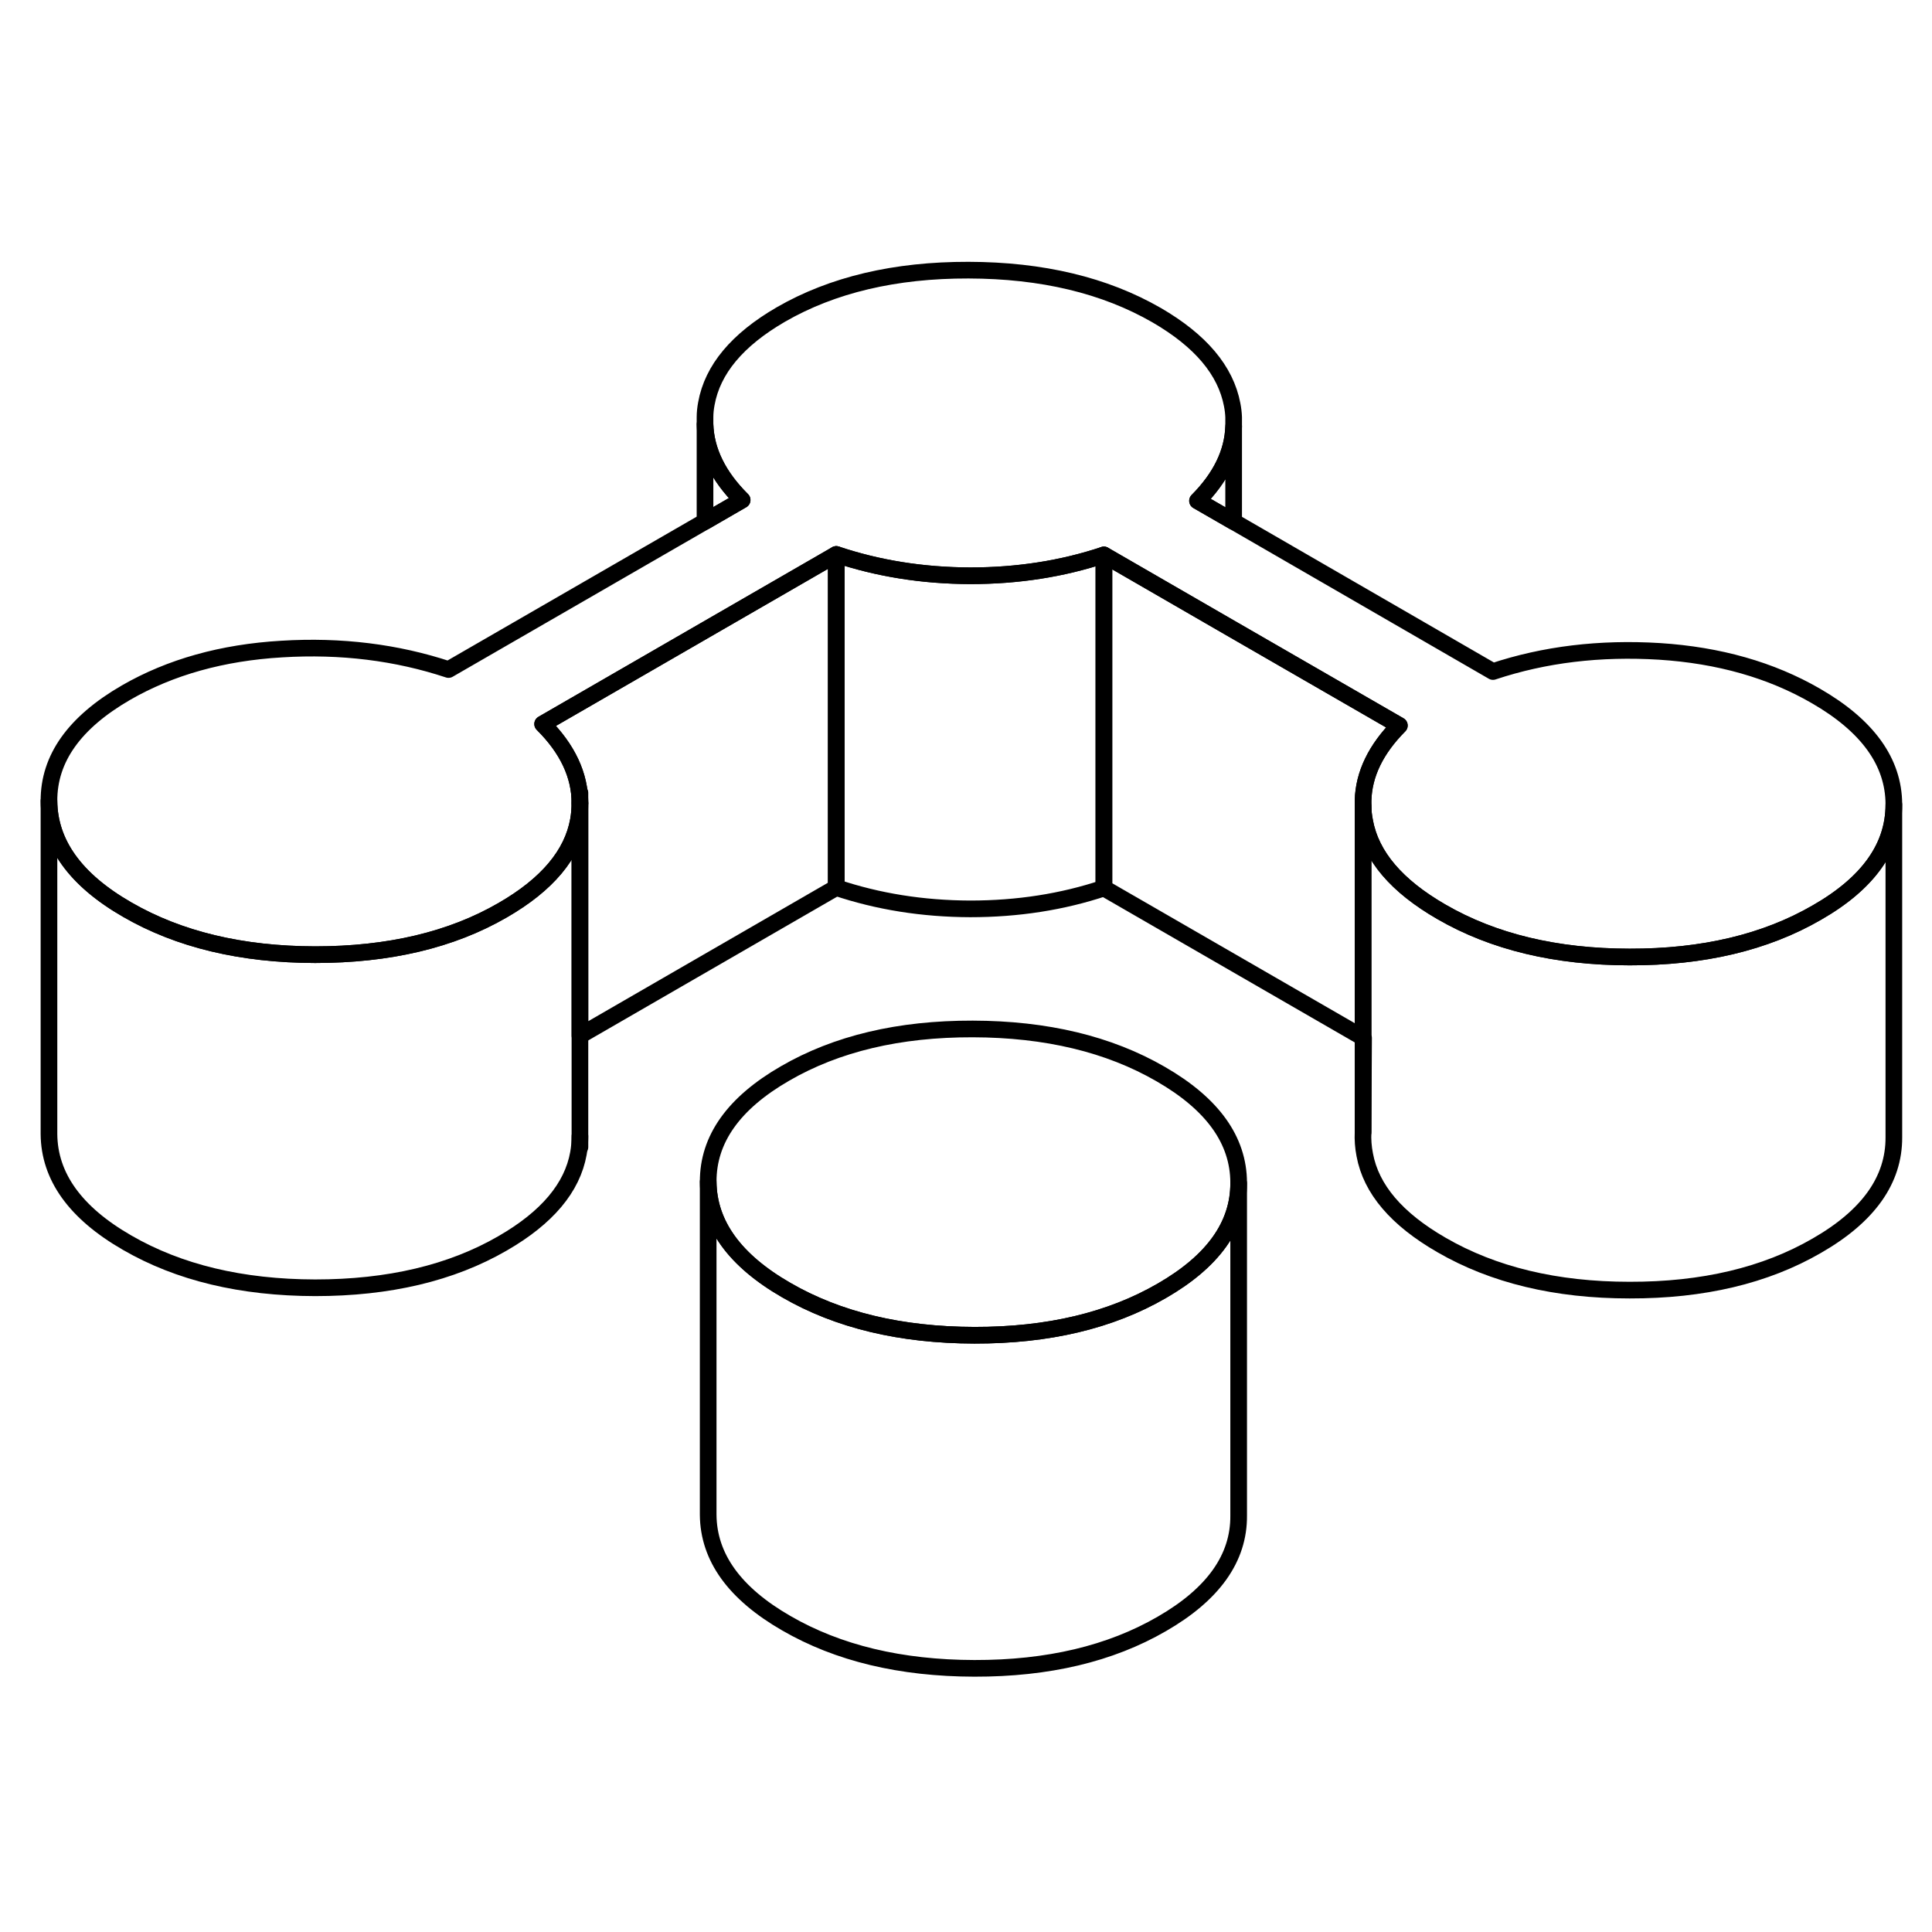 <svg width="24" height="24" viewBox="0 0 116 89" fill="none" xmlns="http://www.w3.org/2000/svg" stroke-width="1px" stroke-linecap="round" stroke-linejoin="round">
    <path d="M66.281 19.82V39.82C63.791 40.65 61.121 41.07 58.251 41.07C55.391 41.06 52.711 40.63 50.211 39.79V19.79C52.711 20.63 55.391 21.06 58.251 21.07C61.121 21.07 63.791 20.65 66.281 19.82Z" stroke="currentColor" stroke-linejoin="round"/>
    <path d="M74.371 57.5V57.55C74.371 60.08 72.831 62.23 69.76 64C66.671 65.79 62.921 66.68 58.501 66.67C54.081 66.66 50.321 65.76 47.211 63.96C44.101 62.17 42.541 60 42.521 57.45C42.511 54.9 44.051 52.73 47.141 50.95C50.231 49.16 53.981 48.27 58.401 48.28C62.821 48.29 66.581 49.19 69.691 50.99C72.801 52.78 74.361 54.95 74.371 57.5Z" stroke="currentColor" stroke-linejoin="round"/>
    <path d="M113.71 34.79V34.81C113.71 37.35 112.18 39.52 109.09 41.29C106 43.08 102.25 43.97 97.84 43.96C93.42 43.96 89.66 43.05 86.55 41.25C83.86 39.7 82.32 37.9 81.941 35.83C81.88 35.52 81.84 35.21 81.84 34.91V34.57C81.88 32.98 82.61 31.48 84.02 30.06L74.07 24.32L66.28 19.82C63.79 20.65 61.12 21.07 58.251 21.07C55.391 21.06 52.711 20.63 50.211 19.79L42.33 24.34L32.58 29.97C34.08 31.46 34.82 33.05 34.82 34.72C34.82 35.06 34.791 35.4 34.73 35.75C34.361 37.81 32.85 39.61 30.18 41.15C27.09 42.94 23.331 43.82 18.921 43.82C14.501 43.81 10.74 42.91 7.63 41.11C4.52 39.32 2.96 37.14 2.94 34.59C2.93 32.04 4.47 29.88 7.56 28.09C10.23 26.55 13.35 25.68 16.91 25.47C20.48 25.25 23.82 25.67 26.93 26.7L42.33 17.81L44.56 16.52C43.12 15.09 42.38 13.57 42.33 11.98V11.55C42.33 11.28 42.36 11.01 42.41 10.74C42.78 8.68 44.27 6.9 46.89 5.38C49.98 3.6 53.74 2.71 58.15 2.72C62.57 2.73 66.331 3.63 69.441 5.42C72.081 6.95 73.591 8.74 73.981 10.8C74.031 11.05 74.06 11.3 74.07 11.55V12.1C74.02 13.68 73.29 15.17 71.9 16.57L74.07 17.82L89.64 26.82C92.73 25.79 96.07 25.39 99.64 25.61C103.21 25.84 106.34 26.73 109.02 28.28C112.13 30.07 113.7 32.24 113.71 34.79Z" stroke="currentColor" stroke-linejoin="round"/>
    <path d="M84.02 30.06C82.61 31.48 81.88 32.98 81.84 34.57V48.8L66.28 39.82V19.82L74.07 24.32L84.02 30.06Z" stroke="currentColor" stroke-linejoin="round"/>
    <path d="M74.07 12.1V17.82L71.9 16.57C73.29 15.17 74.02 13.68 74.07 12.1Z" stroke="currentColor" stroke-linejoin="round"/>
    <path d="M44.56 16.52L42.33 17.81V11.98C42.38 13.57 43.12 15.09 44.56 16.52Z" stroke="currentColor" stroke-linejoin="round"/>
    <path d="M34.82 55.37V54.72" stroke="currentColor" stroke-linejoin="round"/>
    <path d="M34.82 34.72V34.1" stroke="currentColor" stroke-linejoin="round"/>
    <path d="M50.21 19.79V39.79L34.82 48.68V34.72C34.82 33.05 34.08 31.46 32.58 29.97L42.33 24.34L50.21 19.79Z" stroke="currentColor" stroke-linejoin="round"/>
    <path d="M34.82 34.72V54.72C34.82 55.06 34.791 55.4 34.73 55.75C34.361 57.81 32.85 59.61 30.18 61.15C27.09 62.94 23.33 63.82 18.92 63.82C14.5 63.81 10.74 62.91 7.63 61.11C4.52 59.32 2.96 57.14 2.94 54.59V34.59C2.96 37.14 4.52 39.32 7.63 41.11C10.74 42.91 14.5 43.81 18.92 43.82C23.33 43.82 27.09 42.94 30.18 41.15C32.85 39.61 34.361 37.81 34.73 35.75C34.791 35.4 34.82 35.06 34.82 34.72Z" stroke="currentColor" stroke-linejoin="round"/>
    <path d="M74.371 57.55V77.5C74.391 80.05 72.85 82.22 69.76 84C66.671 85.79 62.921 86.68 58.501 86.67C54.081 86.66 50.321 85.76 47.211 83.96C44.101 82.17 42.541 80 42.52 77.45V57.45C42.541 60 44.101 62.17 47.211 63.96C50.321 65.76 54.081 66.66 58.501 66.67C62.921 66.68 66.671 65.79 69.76 64C72.831 62.23 74.371 60.08 74.371 57.55Z" stroke="currentColor" stroke-linejoin="round"/>
    <path d="M113.71 34.81V54.79C113.72 57.34 112.19 59.51 109.09 61.29C106 63.08 102.25 63.97 97.84 63.96C93.42 63.96 89.66 63.05 86.55 61.25C83.86 59.7 82.32 57.9 81.94 55.83C81.85 55.37 81.82 54.92 81.84 54.48L81.87 48.82L81.84 48.8V34.91C81.84 35.21 81.88 35.52 81.94 35.83C82.32 37.9 83.86 39.7 86.55 41.25C89.66 43.05 93.42 43.95 97.84 43.96C102.25 43.97 106 43.08 109.09 41.29C112.18 39.52 113.71 37.35 113.71 34.81Z" stroke="currentColor" stroke-linejoin="round"/>
    <path d="M81.84 54.48V48.8" stroke="currentColor" stroke-linejoin="round"/>
</svg>